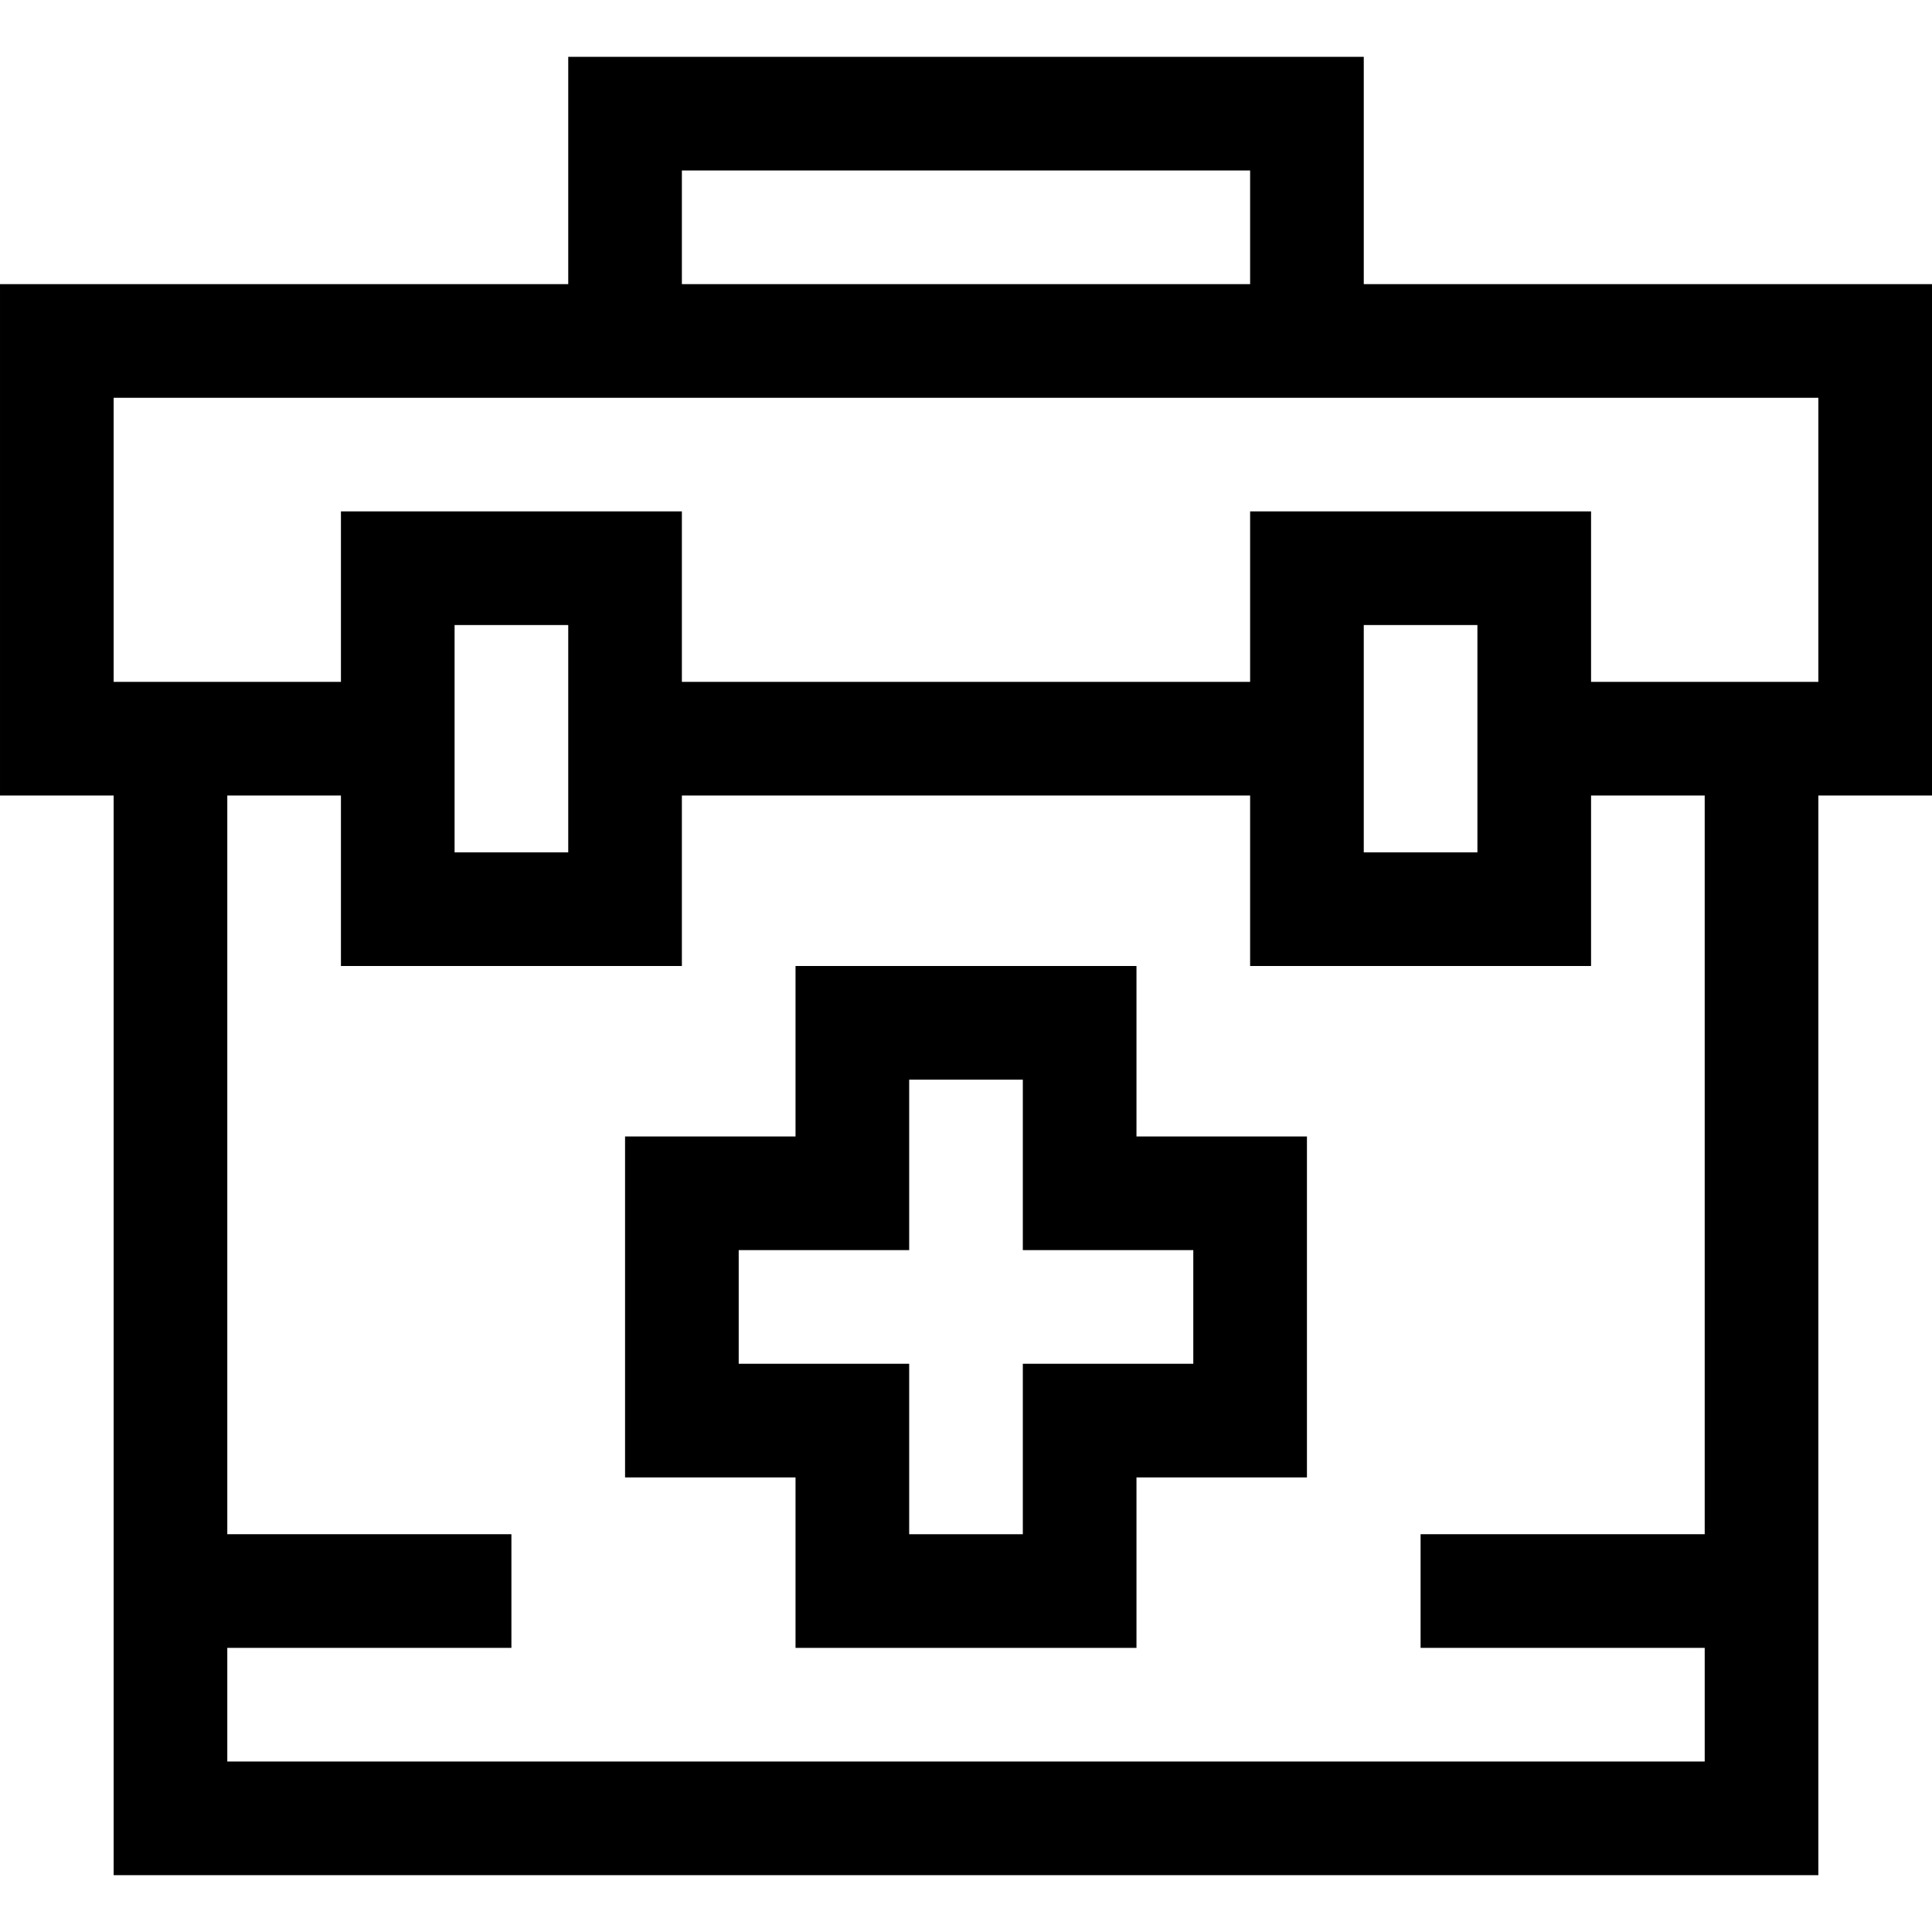 <svg id="Capa_1" enable-background="new 0 0 510 510" height="512" viewBox="0 0 510 510" width="512" xmlns="http://www.w3.org/2000/svg"><g><path d="m300 255h-90v45h-45v90h45v45h90v-45h45v-90h-45zm15 75v30h-45v45h-30v-45h-45v-30h45v-45h30v45z"/><path d="m510 75h-150v-60h-210v60h-150v135h30v285h450v-285h30zm-330-30h150v30h-150zm270 360h-75v30h75v30h-390v-30h75v-30h-75v-195h30v45h90v-45h150v45h90v-45h30zm-330-180v-60h30v60zm240 0v-60h30v60zm120-45h-60v-45h-90v45h-150v-45h-90v45h-60v-75h450z"/></g></svg>